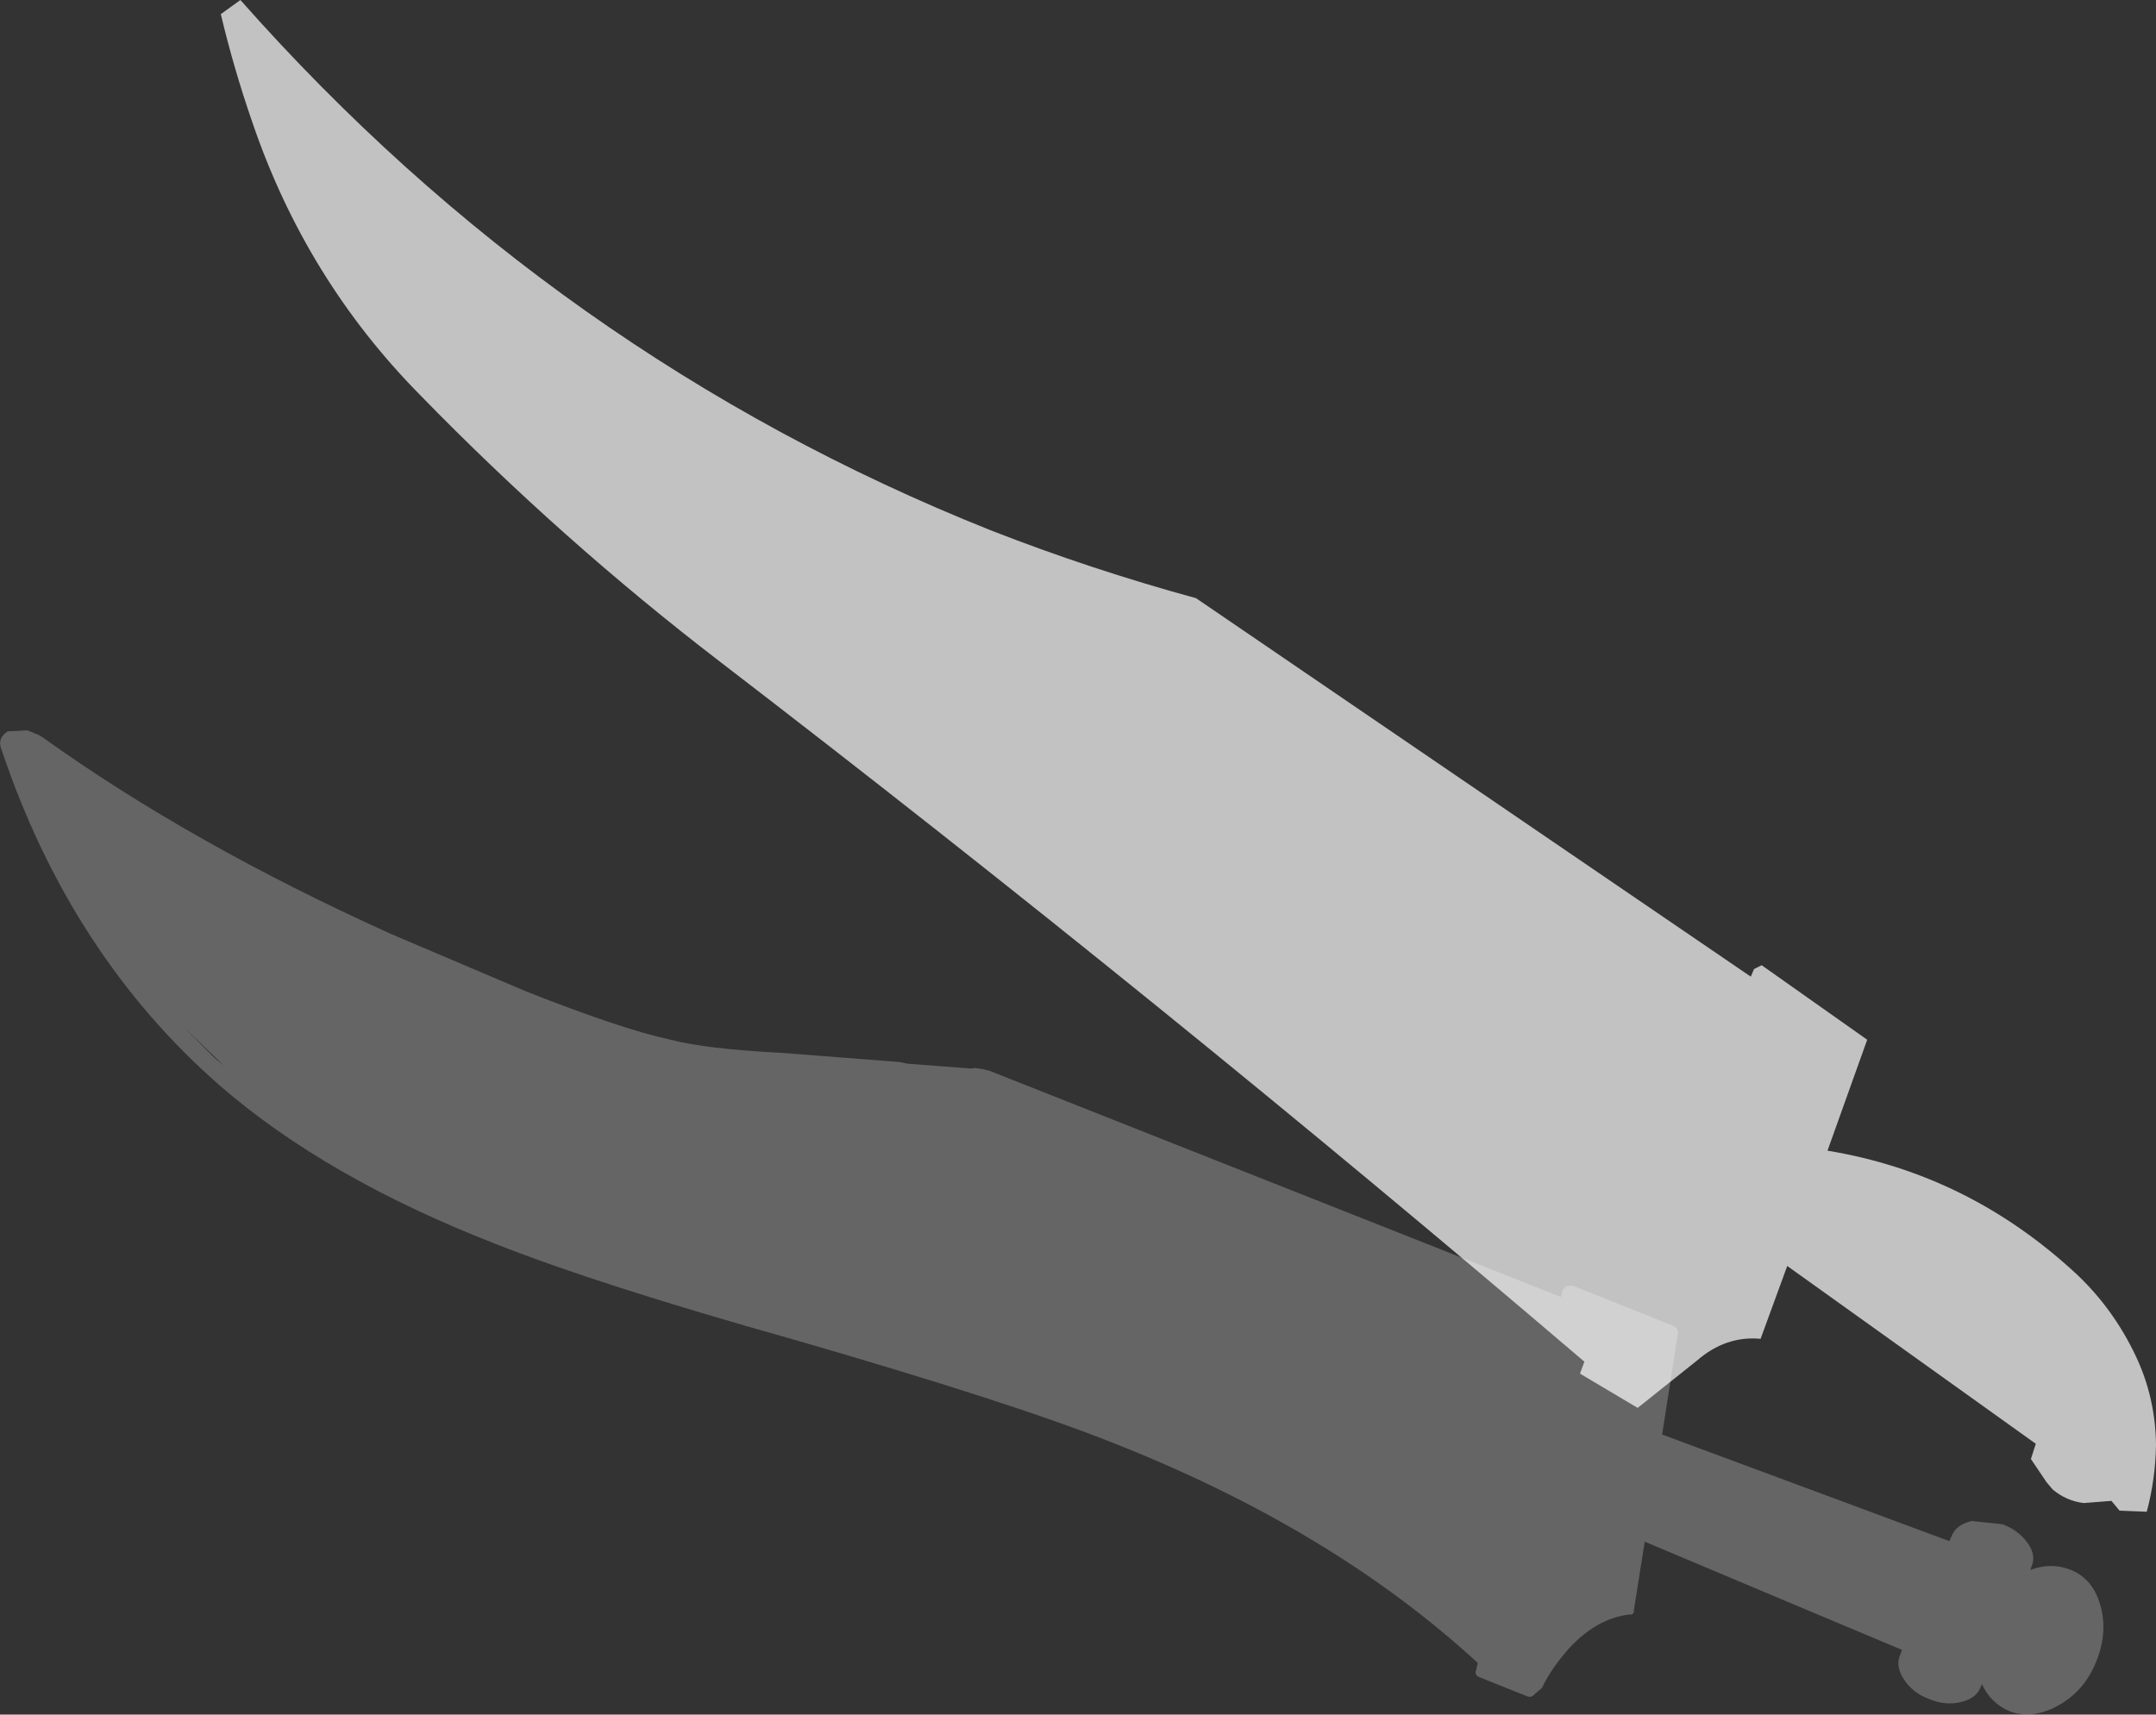<?xml version="1.0" encoding="UTF-8" standalone="no"?>
<svg xmlns:ffdec="https://www.free-decompiler.com/flash" xmlns:xlink="http://www.w3.org/1999/xlink" ffdec:objectType="shape" height="157.65px" width="198.2px" xmlns="http://www.w3.org/2000/svg">
  <rect width="100%" height="100%" fill="#333333" stroke="none"/>
  <g transform="matrix(1.0, 0.0, 0.0, 1.0, 477.4, 110.15)">
    <path d="M-315.55 12.95 Q-318.75 12.65 -321.4 14.95 L-326.85 19.3 -332.15 16.15 -331.75 15.05 Q-370.75 -18.25 -411.2 -49.3 -425.8 -60.5 -438.8 -73.85 -449.3 -84.5 -454.2 -98.9 -455.9 -103.8 -457.1 -108.85 -456.25 -109.45 -455.3 -110.15 -426.3 -77.35 -386.35 -61.4 -377.15 -57.8 -367.45 -55.15 L-316.45 -20.35 -316.15 -21.05 -315.45 -21.4 -305.75 -14.55 -309.4 -4.35 Q-296.35 -2.2 -286.4 7.1 -283.1 10.25 -281.1 14.45 -279.25 18.3 -279.2 22.7 -279.25 25.85 -280.05 28.85 L-282.55 28.75 -283.3 27.85 -285.85 28.05 Q-287.45 27.85 -288.7 26.8 L-289.25 26.15 -290.7 24.0 -290.25 22.6 -313.1 6.25 -315.55 12.95" fill="#ffffff" fill-opacity="0.702" fill-rule="evenodd" stroke="none"/>
    <path d="M-327.2 37.9 Q-327.15 38.35 -327.65 38.3 -330.85 38.7 -333.5 41.8 -334.8 43.35 -335.5 44.75 L-335.65 45.05 -336.3 45.6 Q-336.65 46.0 -337.05 45.8 L-341.3 44.1 Q-341.9 43.9 -341.7 43.4 L-341.55 42.75 Q-354.85 30.5 -375.0 22.55 -384.25 18.85 -404.5 13.0 -422.45 7.95 -431.9 4.2 -447.4 -1.85 -457.15 -10.3 -470.9 -22.3 -477.25 -41.2 -477.7 -42.25 -476.7 -42.9 L-474.9 -43.0 -473.9 -42.6 -473.55 -42.4 Q-459.8 -32.55 -441.4 -24.25 L-429.05 -19.0 Q-420.2 -15.5 -415.75 -14.55 -412.5 -13.7 -405.65 -13.35 L-394.7 -12.5 -394.0 -12.35 -388.1 -11.9 -387.8 -11.95 -387.05 -11.85 -386.45 -11.7 -333.9 9.1 -333.75 8.45 -333.4 8.1 -332.85 8.05 -323.6 11.75 Q-323.15 11.9 -323.15 12.4 L-324.6 21.75 -298.2 31.55 -297.95 31.0 Q-297.55 30.05 -296.15 29.7 L-293.3 30.0 Q-291.75 30.6 -290.95 31.8 -290.2 32.9 -290.65 33.9 L-290.75 34.2 Q-288.9 33.5 -287.15 34.15 -285.0 34.95 -284.3 37.5 -283.6 40.05 -284.75 42.75 -285.85 45.4 -288.25 46.7 -290.55 47.95 -292.65 47.2 -294.4 46.45 -295.2 44.7 L-295.35 45.05 Q-295.8 46.05 -297.15 46.35 -298.6 46.7 -300.1 46.05 -301.55 45.5 -302.35 44.3 -303.15 43.1 -302.75 42.1 L-302.55 41.55 Q-314.35 36.6 -326.2 31.6 L-327.2 37.9 M-456.8 -12.15 L-460.6 -15.8 -457.7 -12.9 -456.8 -12.15" fill="#ffffff" fill-opacity="0.247" fill-rule="evenodd" stroke="none"/>
  </g>
</svg>
